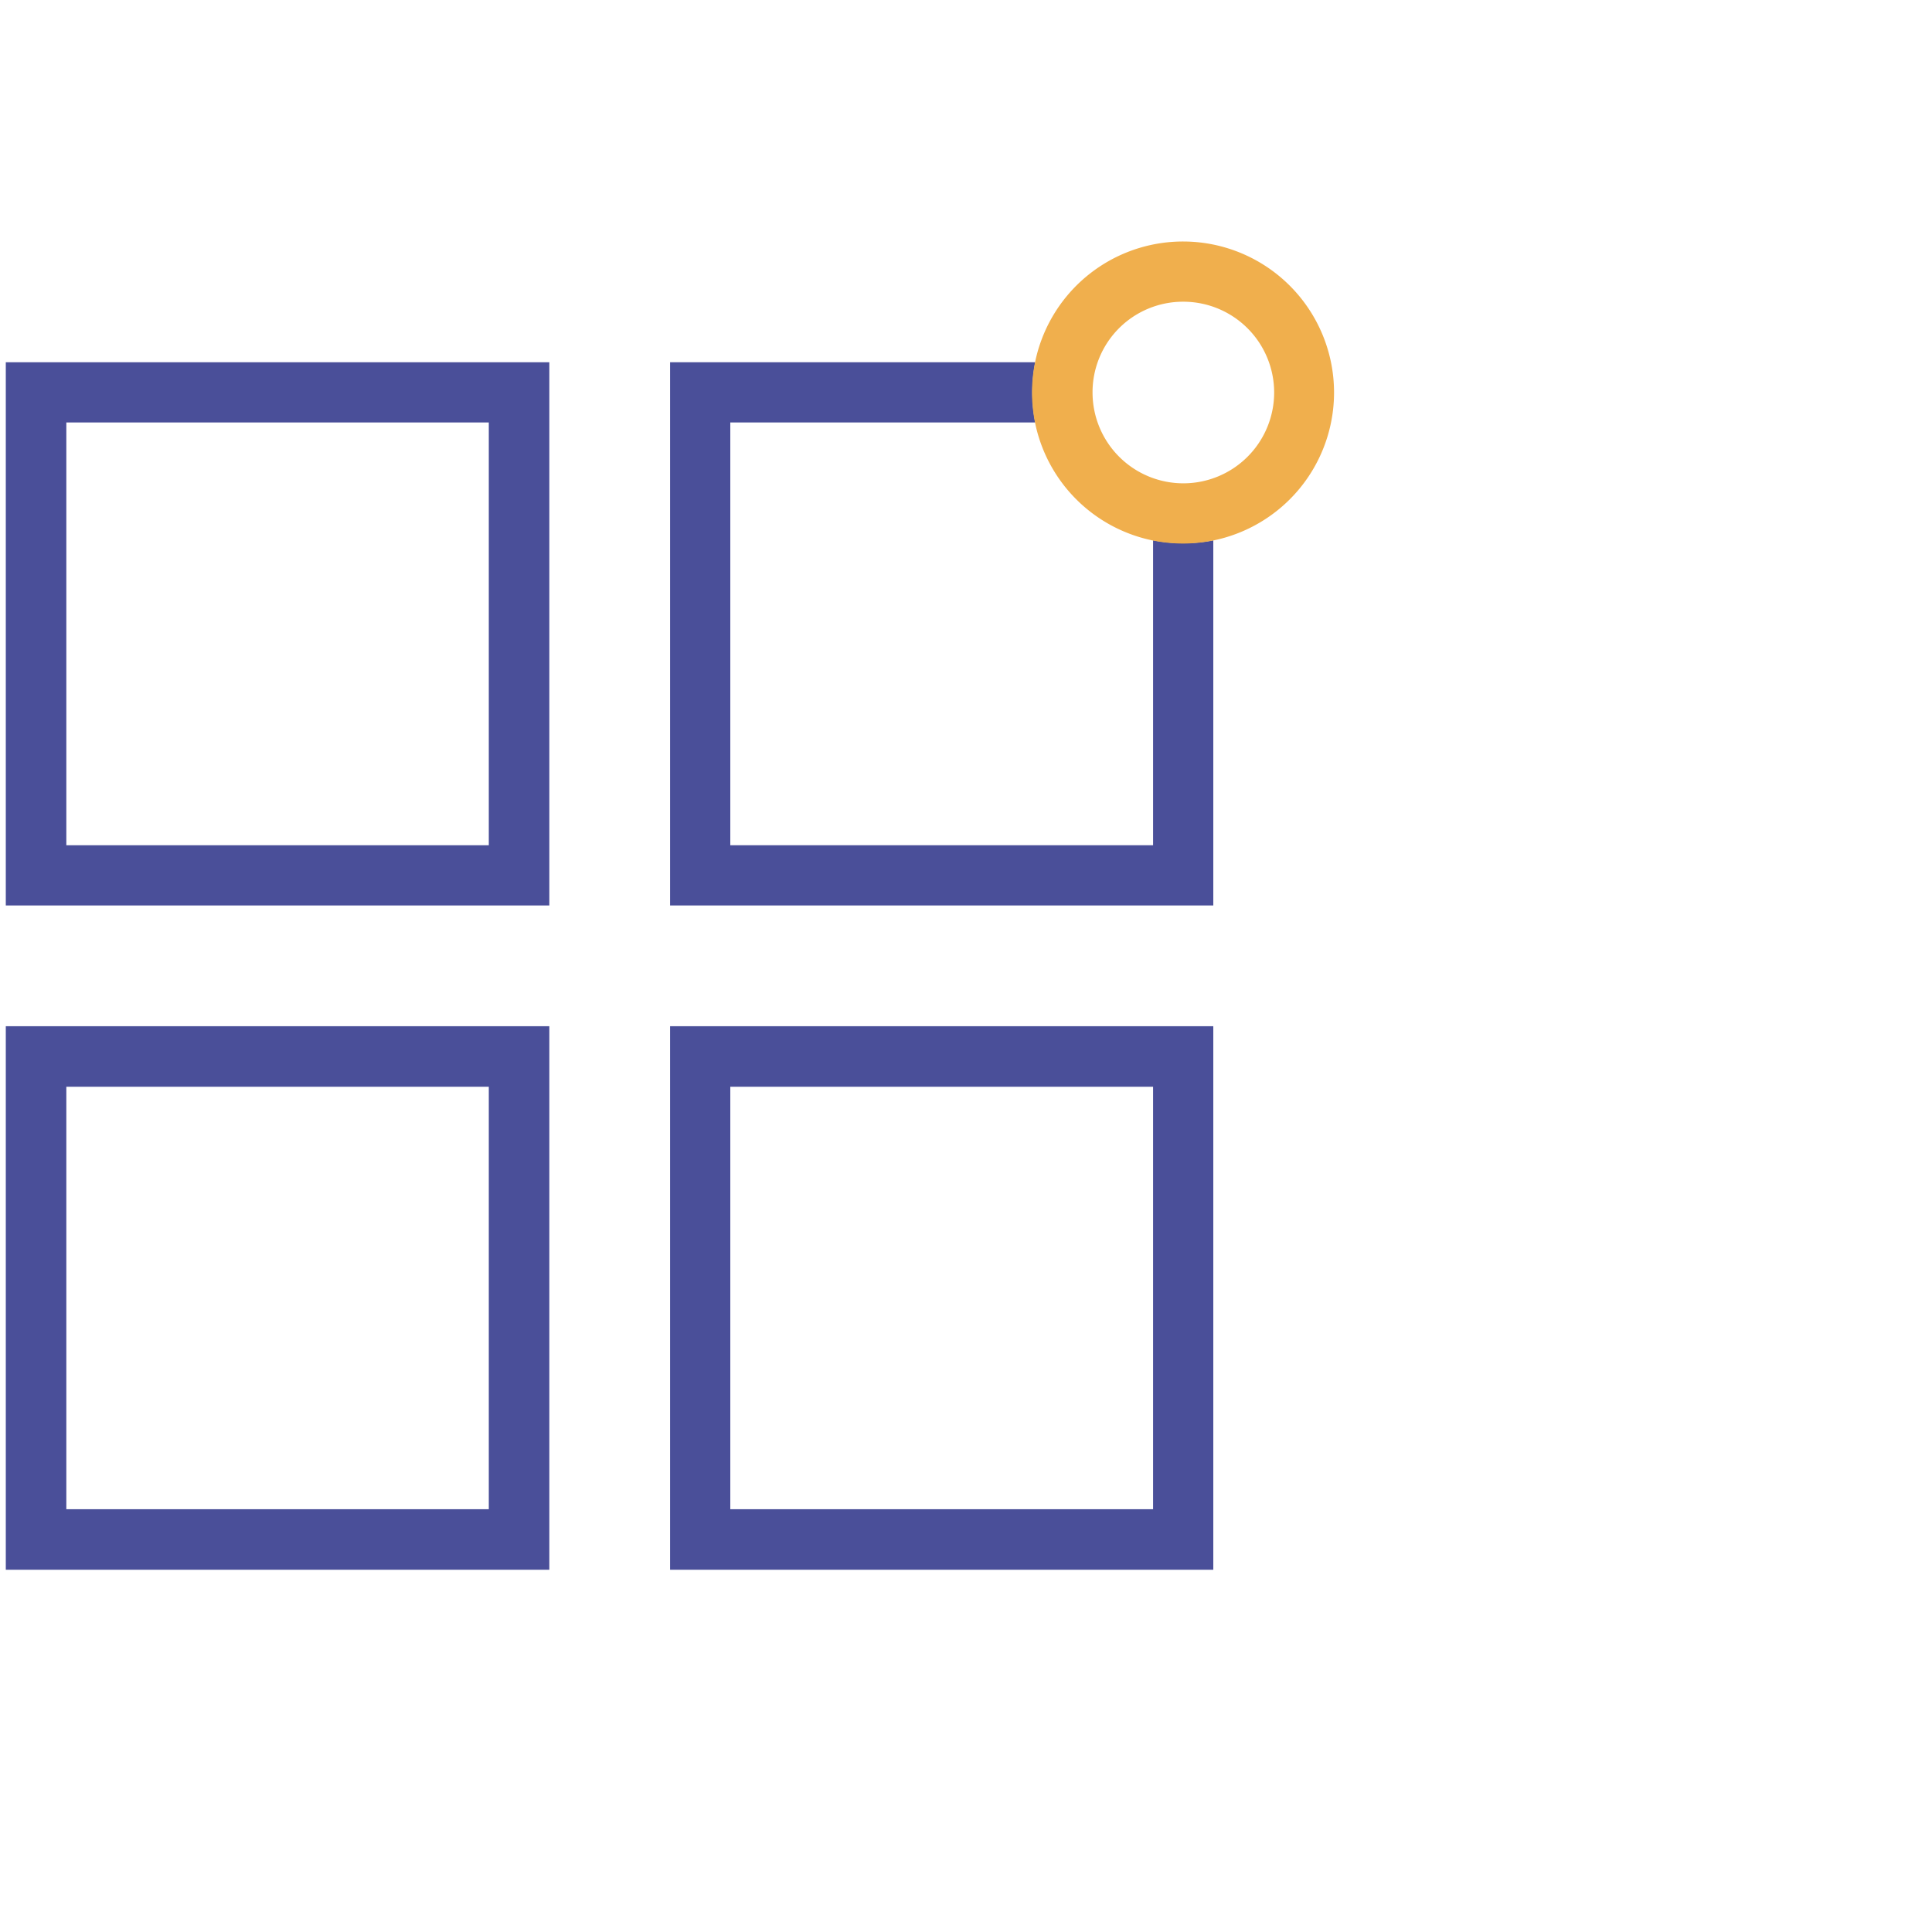 <svg xmlns="http://www.w3.org/2000/svg" xmlns:xlink="http://www.w3.org/1999/xlink" viewBox="0 0 60 60"><defs><style>.cls-1{fill:none;}.cls-2{clip-path:url(#clip-path);}.cls-3{fill:#4a4f99;}.cls-4{fill:#f0af4d;}</style><clipPath id="clip-path"><rect class="cls-1" x="-11.07" width="60" height="60"/></clipPath></defs><g id="Layer_6" data-name="Layer 6"><g class="cls-2"><path class="cls-3" d="M15.18,13.12V26.25H2.06V13.12H15.18m1.88-1.87H.18V28.12H17.06V11.25Z"/><path class="cls-3" d="M15.18,33.75V46.87H2.06V33.75H15.18m1.88-1.88H.18V48.75H17.06V31.87Z"/><path class="cls-3" d="M35.81,33.75V46.87H22.68V33.75H35.81m1.87-1.88H20.81V48.75H37.68V31.87Z"/><path class="cls-3" d="M36.75,16.87a4.76,4.76,0,0,1-.94-.09v9.47H22.68V13.12h9.47a4.9,4.9,0,0,1,0-1.87H20.81V28.12H37.68V16.78A4.73,4.73,0,0,1,36.75,16.87Z"/><path class="cls-4" d="M36.75,9.37a2.82,2.82,0,1,1-2.82,2.82,2.81,2.81,0,0,1,2.82-2.82m0-1.87a4.69,4.69,0,1,0,4.68,4.69A4.69,4.69,0,0,0,36.75,7.5Z"/></g></g></svg>